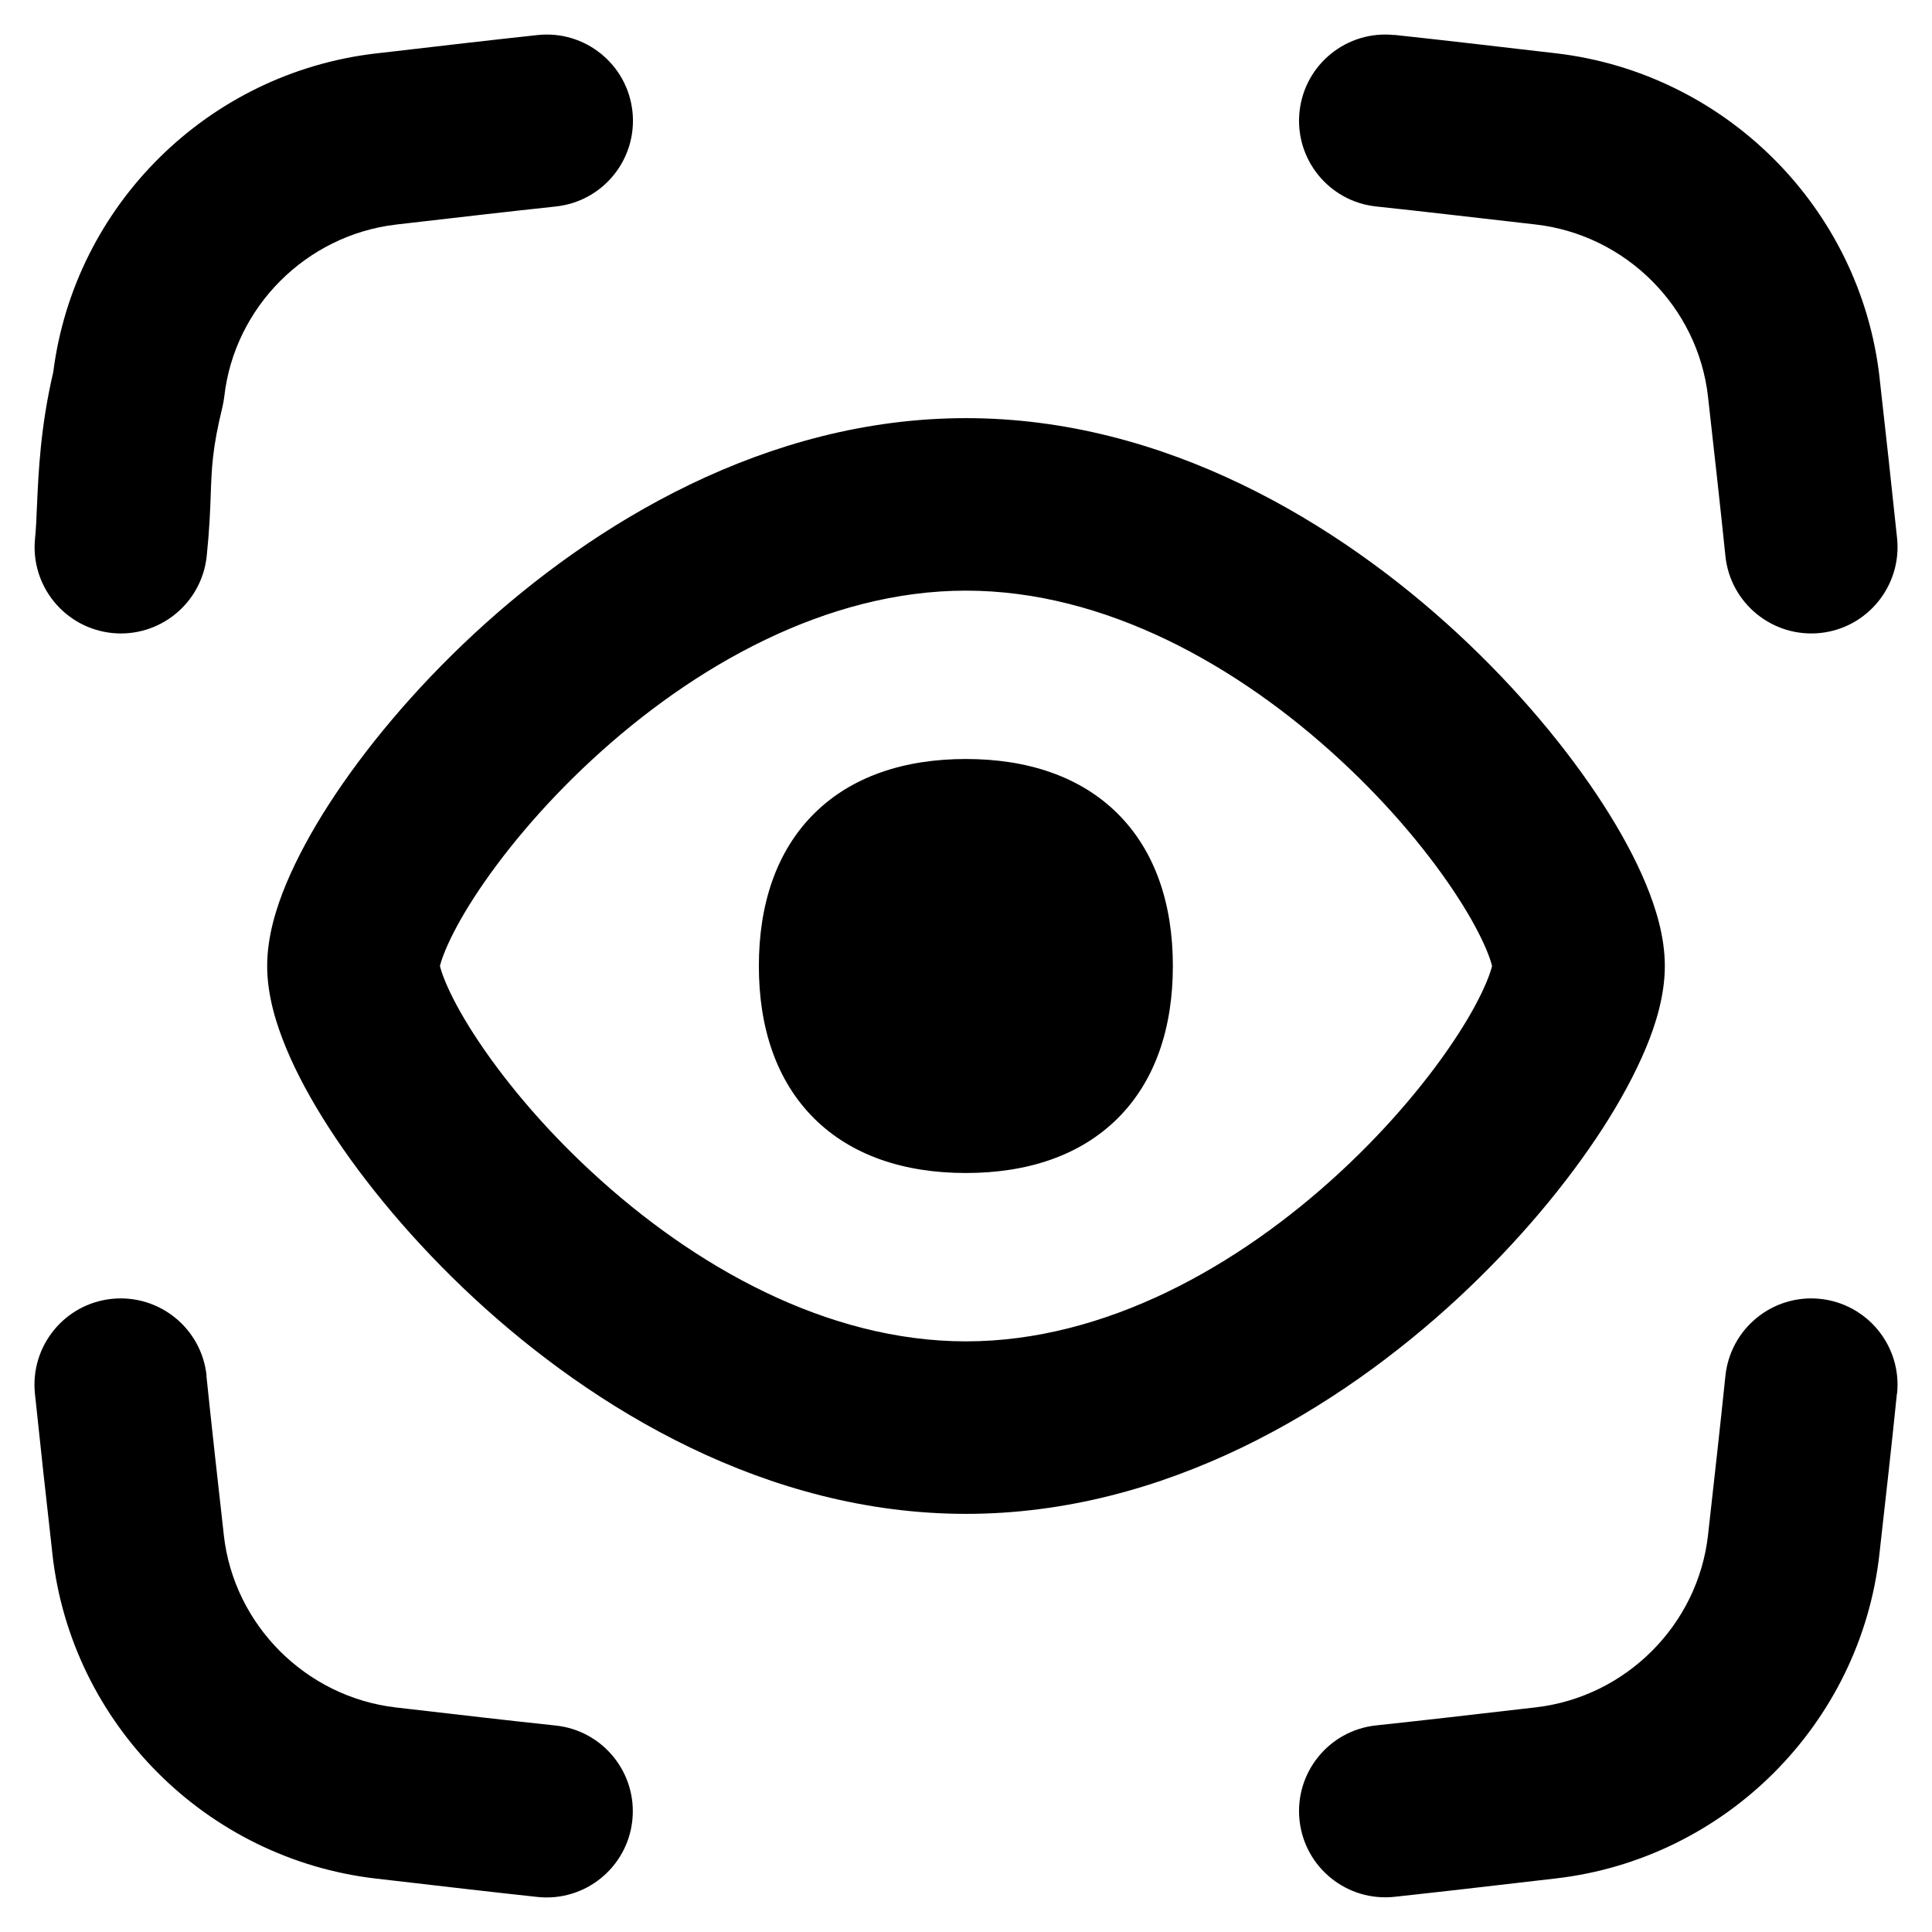 <svg xmlns="http://www.w3.org/2000/svg" fill="none" viewBox="0 0 14 14" id="Iris-Scan--Streamline-Flex-Remix">
  <desc>
    Iris Scan Streamline Icon: https://streamlinehq.com
  </desc>
  <g id="iris-scan--identification-retina-secure-security-iris-scan-eye-brackets">
    <path id="Union" fill="#000000" fill-rule="evenodd" d="M4.029 1.496c0.343 -0.037 0.591 -0.345 0.554 -0.688 -0.037 -0.343 -0.345 -0.591 -0.688 -0.554 -0.353 0.038 -0.703 0.079 -1.047 0.119l-0.122 0.014C1.511 0.527 0.54 1.484 0.386 2.696c-0.093 0.398 -0.107 0.724 -0.118 0.967 -0.004 0.091 -0.007 0.171 -0.014 0.238 -0.035 0.343 0.214 0.65 0.558 0.686 0.343 0.035 0.65 -0.214 0.686 -0.558 0.02 -0.196 0.025 -0.329 0.029 -0.445 0.007 -0.191 0.011 -0.333 0.084 -0.631 0.006 -0.026 0.011 -0.052 0.014 -0.078 0.073 -0.65 0.594 -1.172 1.247 -1.248l0.122 -0.014c0.345 -0.04 0.69 -0.08 1.037 -0.117ZM10.105 0.254C9.762 0.217 9.454 0.465 9.417 0.808c-0.037 0.343 0.211 0.651 0.554 0.688 0.348 0.037 0.693 0.078 1.037 0.117l0.122 0.014c0.653 0.076 1.174 0.598 1.247 1.248l0.003 0.028c0.042 0.374 0.084 0.748 0.123 1.126 0.035 0.343 0.343 0.593 0.686 0.558 0.343 -0.035 0.593 -0.343 0.558 -0.686 -0.04 -0.384 -0.082 -0.763 -0.124 -1.136l-0.003 -0.029C13.481 1.506 12.502 0.529 11.274 0.386l-0.122 -0.014c-0.344 -0.04 -0.694 -0.081 -1.047 -0.119ZM1.497 9.97c-0.035 -0.343 -0.342 -0.593 -0.686 -0.558 -0.343 0.035 -0.593 0.342 -0.558 0.686 0.04 0.384 0.082 0.763 0.124 1.136l0 0.001 0.003 0.028c0.138 1.231 1.117 2.208 2.345 2.35l0.122 0.014c0.344 0.04 0.694 0.081 1.047 0.119 0.343 0.037 0.651 -0.211 0.688 -0.554 0.037 -0.343 -0.211 -0.651 -0.554 -0.688 -0.348 -0.037 -0.693 -0.077 -1.037 -0.117l-0.122 -0.014c-0.653 -0.076 -1.174 -0.598 -1.247 -1.248l-0.003 -0.028c-0.042 -0.374 -0.084 -0.748 -0.123 -1.126Zm12.25 0.128c0.035 -0.343 -0.214 -0.65 -0.558 -0.686 -0.343 -0.035 -0.65 0.214 -0.686 0.558 -0.039 0.378 -0.081 0.752 -0.123 1.126l-0.003 0.028c-0.073 0.65 -0.594 1.172 -1.247 1.248l-0.122 0.014c-0.345 0.04 -0.69 0.08 -1.037 0.117 -0.343 0.037 -0.591 0.345 -0.554 0.688 0.037 0.343 0.345 0.591 0.688 0.554 0.353 -0.038 0.703 -0.079 1.047 -0.119l0.122 -0.014c1.228 -0.142 2.207 -1.119 2.345 -2.35l0.003 -0.028c0.042 -0.373 0.085 -0.753 0.124 -1.137ZM3.188 7c0.004 0.016 0.014 0.054 0.04 0.116 0.042 0.1 0.109 0.229 0.207 0.38 0.195 0.302 0.485 0.657 0.851 0.995 0.742 0.687 1.707 1.229 2.714 1.229 1.007 0 1.972 -0.542 2.714 -1.229 0.365 -0.338 0.656 -0.693 0.851 -0.995 0.098 -0.151 0.165 -0.28 0.207 -0.38 0.026 -0.062 0.036 -0.1 0.04 -0.116 -0.004 -0.016 -0.014 -0.054 -0.04 -0.116 -0.042 -0.1 -0.109 -0.229 -0.207 -0.38 -0.195 -0.302 -0.485 -0.657 -0.851 -0.995 -0.742 -0.687 -1.707 -1.229 -2.714 -1.229 -1.007 0 -1.972 0.542 -2.714 1.229 -0.365 0.338 -0.656 0.693 -0.851 0.995 -0.098 0.151 -0.165 0.28 -0.207 0.38 -0.026 0.062 -0.036 0.1 -0.04 0.116Zm0.248 -2.408c0.865 -0.801 2.119 -1.562 3.564 -1.562 1.444 0 2.699 0.761 3.564 1.562 0.438 0.406 0.797 0.84 1.052 1.235 0.127 0.197 0.234 0.393 0.31 0.577 0.072 0.173 0.138 0.383 0.138 0.596 0 0.213 -0.066 0.424 -0.138 0.596 -0.077 0.184 -0.183 0.38 -0.31 0.577 -0.255 0.395 -0.614 0.829 -1.052 1.235C9.699 10.209 8.444 10.97 7 10.97c-1.444 0 -2.699 -0.761 -3.564 -1.562 -0.438 -0.406 -0.797 -0.84 -1.052 -1.235 -0.127 -0.197 -0.234 -0.393 -0.31 -0.577 -0.072 -0.173 -0.138 -0.383 -0.138 -0.596 0 -0.213 0.066 -0.424 0.138 -0.596 0.077 -0.184 0.183 -0.38 0.31 -0.577 0.255 -0.395 0.614 -0.829 1.052 -1.235Zm3.563 0.908c-0.446 0 -0.83 0.126 -1.102 0.398 -0.272 0.272 -0.398 0.656 -0.398 1.102 0 0.446 0.126 0.83 0.398 1.102 0.272 0.272 0.656 0.398 1.102 0.398 0.446 0 0.83 -0.126 1.102 -0.398 0.272 -0.272 0.398 -0.656 0.398 -1.102 0 -0.446 -0.126 -0.83 -0.398 -1.102s-0.656 -0.398 -1.102 -0.398Z" clip-rule="evenodd" stroke-width="1"></path>
  </g>
</svg>